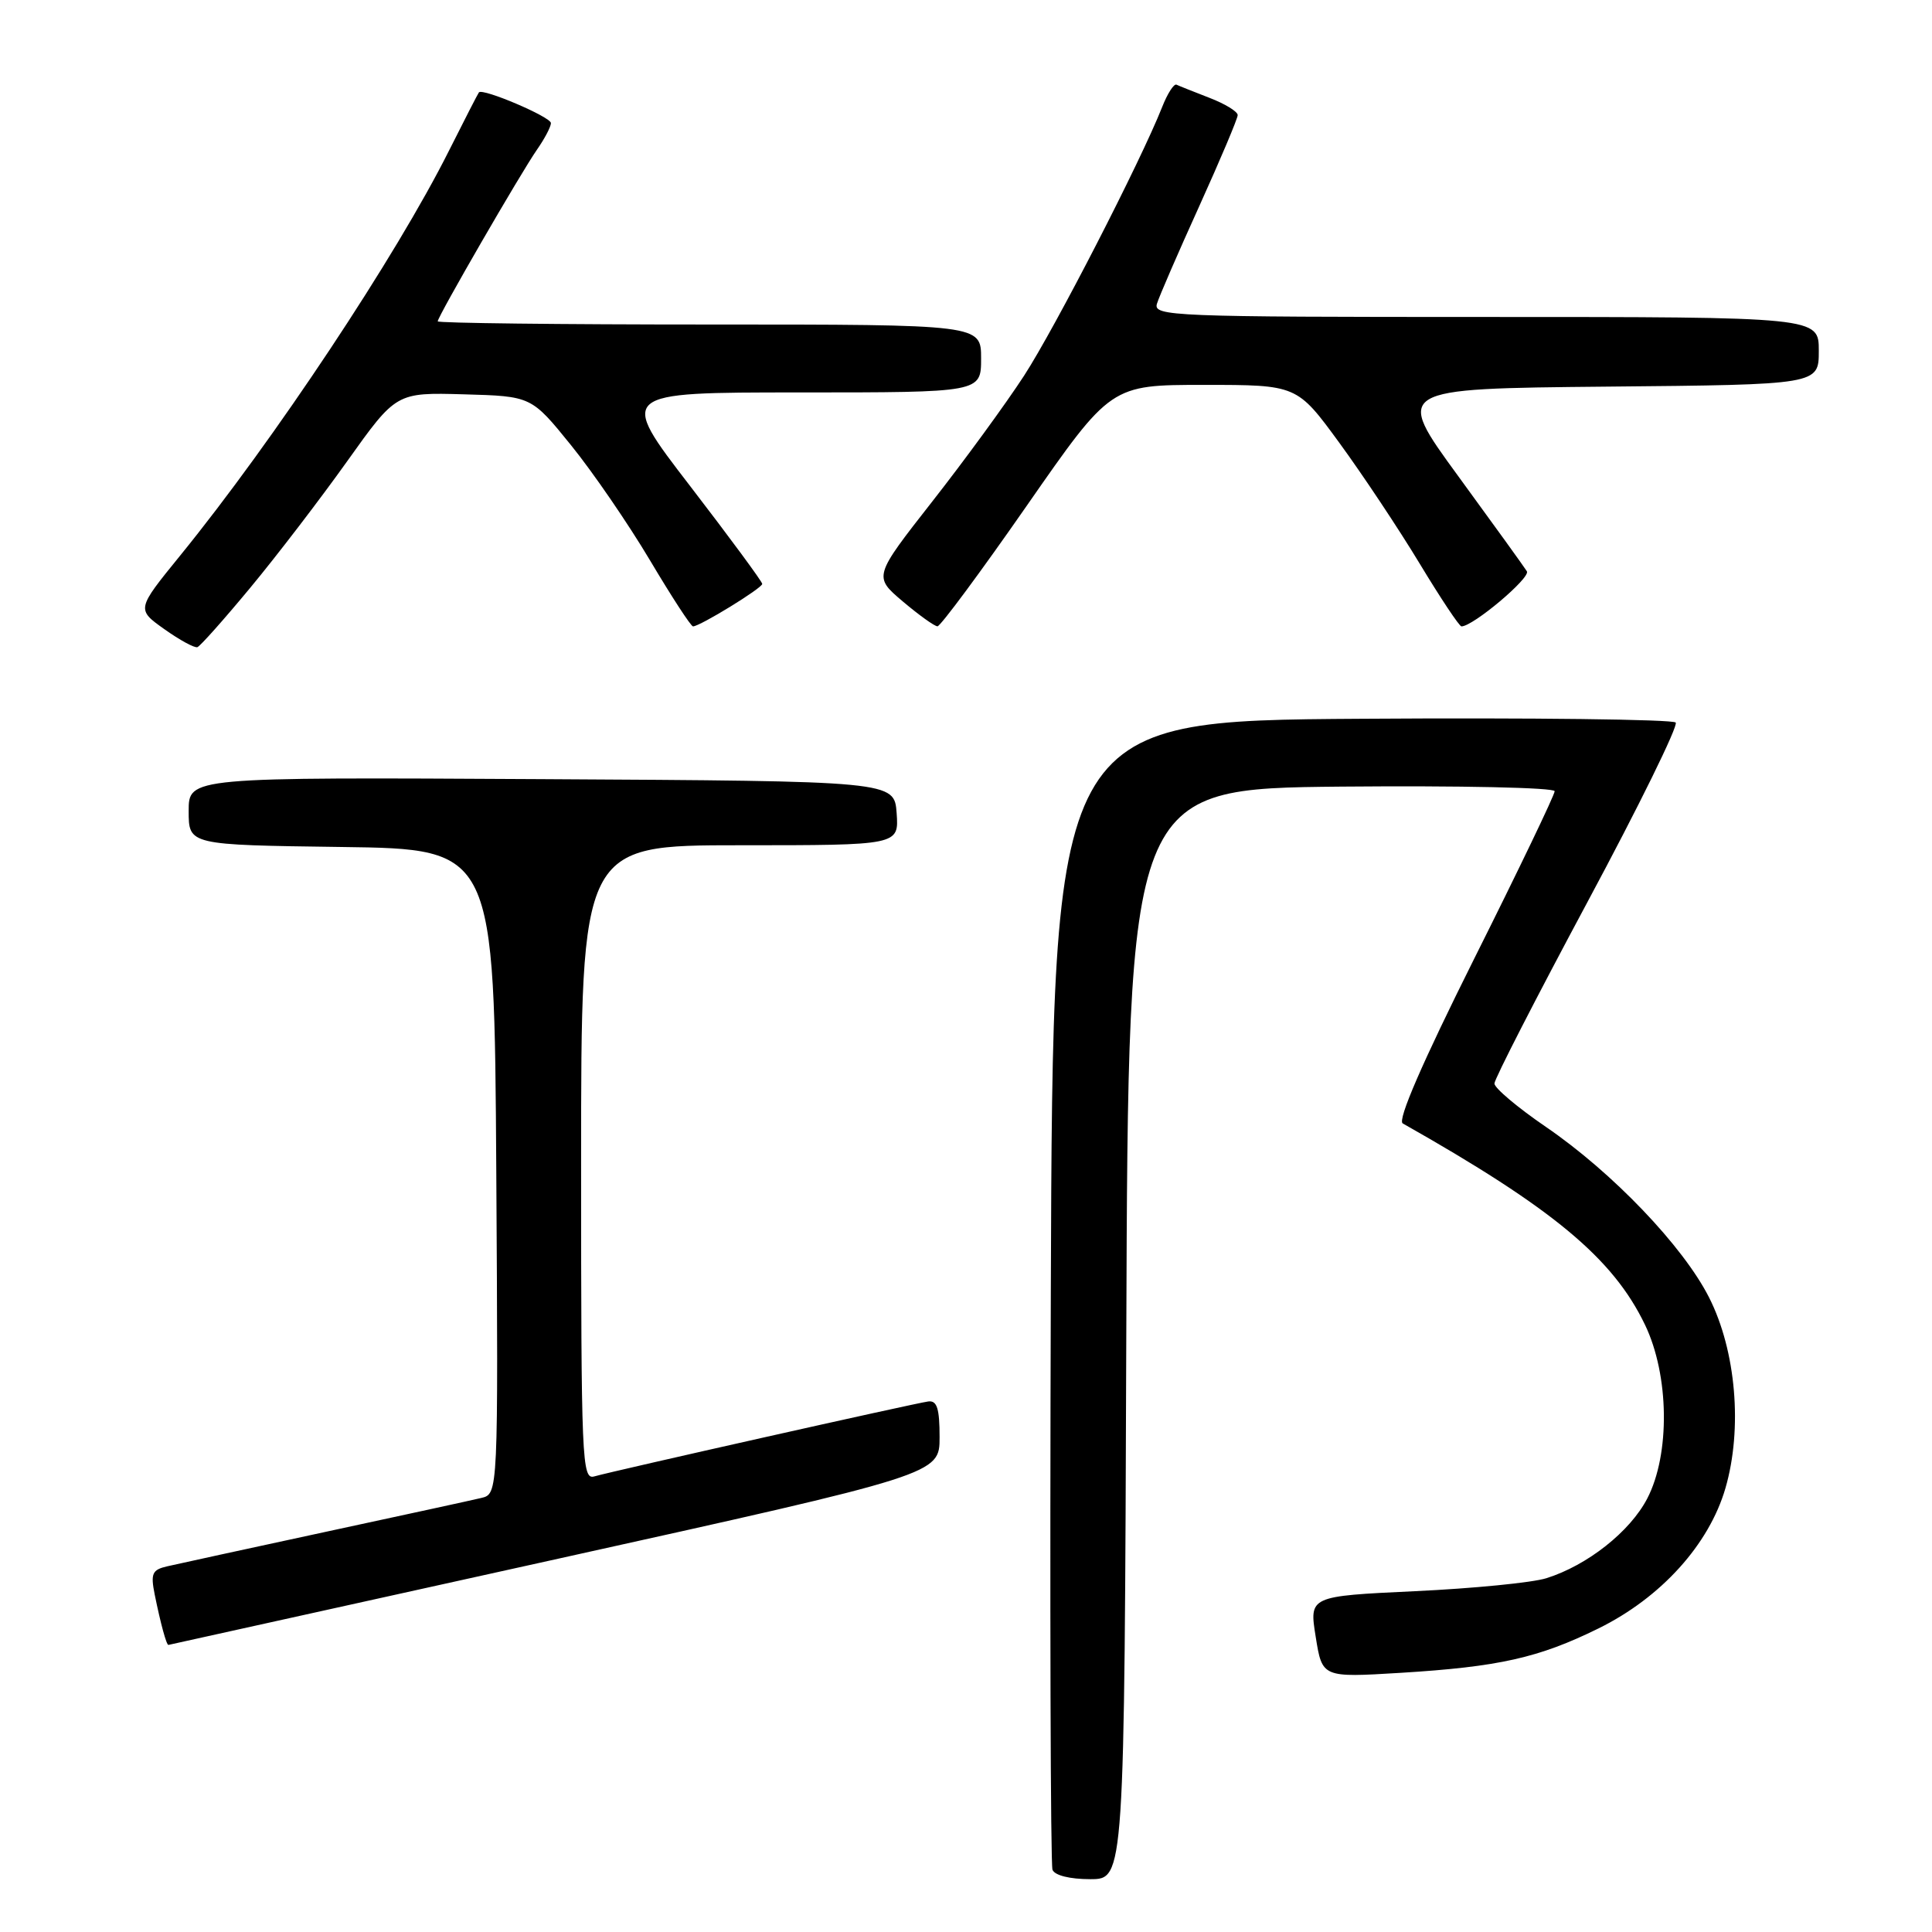 <?xml version="1.0" encoding="UTF-8" standalone="no"?>
<!DOCTYPE svg PUBLIC "-//W3C//DTD SVG 1.1//EN" "http://www.w3.org/Graphics/SVG/1.1/DTD/svg11.dtd" >
<svg xmlns="http://www.w3.org/2000/svg" xmlns:xlink="http://www.w3.org/1999/xlink" version="1.1" viewBox="0 0 256 256">
 <g >
 <path fill="currentColor"
d=" M 149.24 176.75 C 149.50 104.50 149.50 104.50 177.75 104.23 C 193.45 104.09 206.00 104.36 206.00 104.84 C 206.00 105.33 201.22 115.28 195.37 126.97 C 188.44 140.84 185.14 148.45 185.87 148.86 C 205.76 160.10 213.73 166.72 217.97 175.54 C 221.19 182.23 221.32 192.69 218.27 198.56 C 215.98 202.96 210.34 207.41 204.91 209.12 C 203.04 209.71 195.19 210.48 187.49 210.84 C 173.47 211.50 173.47 211.50 174.34 216.90 C 175.20 222.29 175.20 222.29 185.57 221.66 C 198.61 220.86 203.88 219.68 211.80 215.78 C 220.09 211.70 226.46 204.66 228.63 197.19 C 230.92 189.31 230.04 178.98 226.46 171.92 C 223.02 165.13 213.66 155.35 204.84 149.32 C 201.08 146.75 198.01 144.16 198.02 143.57 C 198.02 142.98 203.58 132.15 210.36 119.50 C 217.15 106.85 222.40 96.16 222.04 95.74 C 221.67 95.32 202.95 95.09 180.44 95.24 C 139.50 95.50 139.50 95.50 139.24 171.00 C 139.10 212.53 139.20 247.06 139.46 247.75 C 139.74 248.50 141.76 249.00 144.46 249.00 C 148.99 249.00 148.99 249.00 149.24 176.75 Z  M 73.50 206.64 C 124.50 195.35 124.50 195.35 124.50 190.43 C 124.50 186.63 124.16 185.55 123.00 185.70 C 121.25 185.93 81.34 194.89 78.75 195.63 C 77.10 196.11 77.00 193.66 77.00 154.07 C 77.00 112.00 77.00 112.00 98.06 112.00 C 119.11 112.00 119.11 112.00 118.81 107.75 C 118.50 103.50 118.50 103.50 71.75 103.24 C 25.00 102.98 25.00 102.98 25.00 107.47 C 25.00 111.96 25.00 111.96 45.25 112.23 C 65.50 112.50 65.50 112.50 65.76 155.23 C 66.02 197.96 66.02 197.96 63.76 198.49 C 62.52 198.79 53.17 200.82 43.00 203.01 C 32.83 205.21 23.46 207.24 22.18 207.54 C 20.16 208.00 19.94 208.49 20.50 211.29 C 21.27 215.09 22.06 218.01 22.32 217.96 C 22.42 217.94 45.45 212.85 73.50 206.64 Z  M 33.17 77.87 C 36.65 73.68 42.42 66.14 46.00 61.12 C 52.50 52.00 52.50 52.00 61.46 52.25 C 70.41 52.50 70.41 52.50 75.67 59.00 C 78.57 62.58 83.27 69.44 86.13 74.25 C 88.99 79.06 91.55 83.00 91.83 83.00 C 92.73 83.00 101.00 77.93 101.00 77.37 C 101.00 77.07 96.70 71.24 91.45 64.41 C 81.90 52.00 81.90 52.00 105.95 52.00 C 130.00 52.00 130.00 52.00 130.00 47.50 C 130.00 43.00 130.00 43.00 94.00 43.00 C 74.20 43.00 58.00 42.81 58.00 42.58 C 58.00 41.94 69.02 22.89 71.14 19.85 C 72.16 18.39 73.00 16.80 73.00 16.31 C 73.00 15.50 63.97 11.65 63.46 12.24 C 63.34 12.38 61.56 15.85 59.50 19.95 C 52.52 33.90 36.29 58.34 23.87 73.62 C 18.08 80.74 18.08 80.74 21.78 83.37 C 23.82 84.82 25.79 85.89 26.16 85.75 C 26.54 85.61 29.69 82.07 33.17 77.87 Z  M 136.06 67.00 C 147.19 51.00 147.19 51.00 159.53 51.00 C 171.86 51.00 171.86 51.00 177.48 58.69 C 180.57 62.92 185.36 70.12 188.12 74.69 C 190.88 79.26 193.37 83.00 193.65 83.00 C 195.19 83.00 202.84 76.55 202.32 75.70 C 201.98 75.15 197.89 69.48 193.23 63.10 C 184.76 51.50 184.76 51.50 212.88 51.23 C 241.00 50.97 241.00 50.97 241.00 46.48 C 241.00 42.00 241.00 42.00 196.88 42.00 C 155.33 42.00 152.80 41.90 153.30 40.25 C 153.59 39.29 156.12 33.46 158.92 27.29 C 161.71 21.13 164.00 15.71 164.00 15.25 C 164.00 14.78 162.31 13.75 160.25 12.96 C 158.19 12.16 156.22 11.38 155.89 11.22 C 155.55 11.06 154.69 12.40 153.98 14.21 C 151.14 21.39 139.80 43.46 135.69 49.79 C 133.29 53.48 127.82 60.98 123.53 66.45 C 115.74 76.40 115.74 76.40 119.62 79.69 C 121.75 81.49 123.82 82.98 124.22 82.99 C 124.61 82.99 129.94 75.80 136.06 67.00 Z "/>
</g>
</svg>
